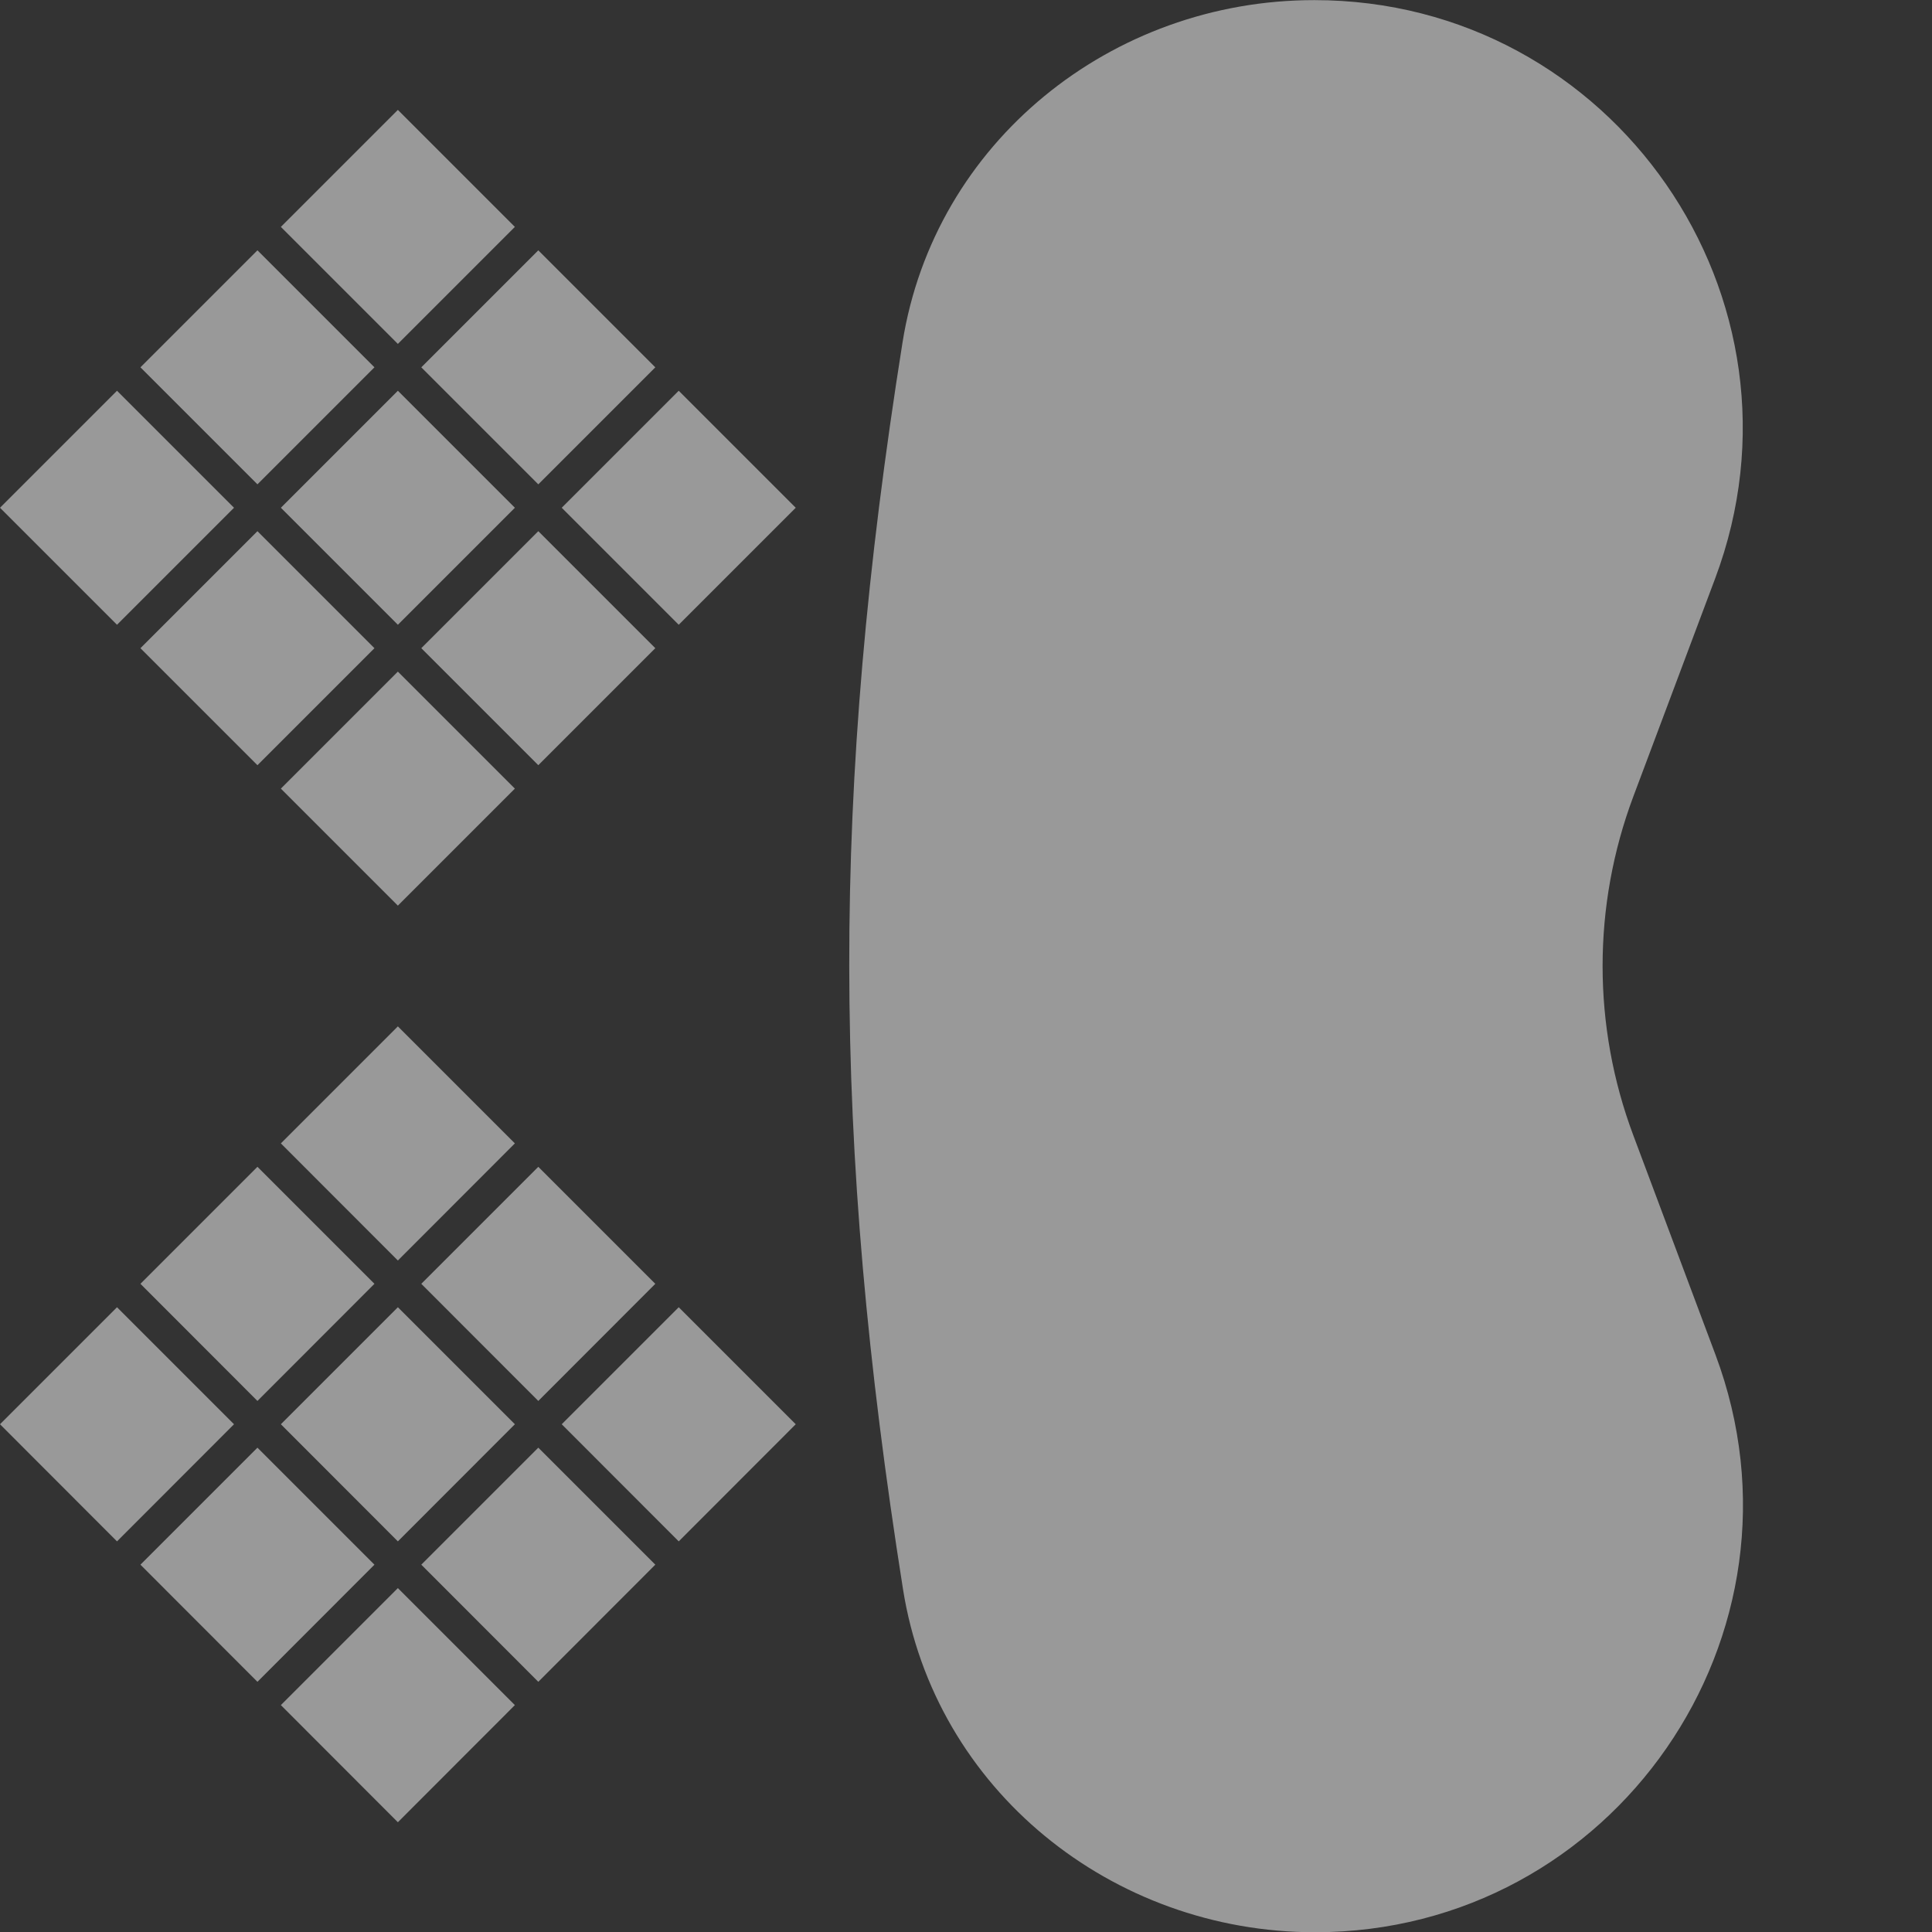 <svg width="16" height="16" viewBox="0 0 16 16" fill="none" xmlns="http://www.w3.org/2000/svg">
<rect x="0" y="0" width="16" height="16" fill="#333333" stroke="none"/>
<path fill-rule="evenodd" clip-rule="evenodd" d="M0.969 3.236L0 4.205L0.969 5.174L1.938 4.205L0.969 3.236ZM1.163 3.042L2.132 4.011L3.101 3.042L2.132 2.073L1.163 3.042ZM2.326 1.879L3.295 2.848L4.264 1.879L3.295 0.91L2.326 1.879ZM4.458 2.073L3.489 3.042L4.458 4.011L5.427 3.042L4.458 2.073ZM5.621 3.236L4.652 4.205L5.621 5.174L6.59 4.205L5.621 3.236ZM5.427 5.368L4.458 4.399L3.489 5.368L4.458 6.337L5.427 5.368ZM4.264 6.531L3.295 5.562L2.326 6.531L3.295 7.5L4.264 6.531ZM2.132 6.337L3.101 5.368L2.132 4.399L1.163 5.368L2.132 6.337ZM4.264 4.205L3.295 3.236L2.326 4.205L3.295 5.174L4.264 4.205Z" fill="white" fill-opacity="0.5"/>
<path fill-rule="evenodd" clip-rule="evenodd" d="M0.969 10.826L0 11.795L0.969 12.765L1.938 11.795L0.969 10.826ZM1.163 10.632L2.132 11.602L3.101 10.632L2.132 9.663L1.163 10.632ZM2.326 9.469L3.295 10.439L4.264 9.469L3.295 8.5L2.326 9.469ZM4.458 9.663L3.489 10.632L4.458 11.602L5.427 10.632L4.458 9.663ZM5.621 10.826L4.652 11.795L5.621 12.765L6.59 11.795L5.621 10.826ZM5.427 12.958L4.458 11.989L3.489 12.958L4.458 13.928L5.427 12.958ZM4.264 14.121L3.295 13.152L2.326 14.121L3.295 15.091L4.264 14.121ZM2.132 13.928L3.101 12.958L2.132 11.989L1.163 12.958L2.132 13.928ZM4.264 11.795L3.295 10.826L2.326 11.795L3.295 12.765L4.264 11.795Z" fill="white" fill-opacity="0.5"/>
<path d="M7.474 2.838C7.737 1.178 9.205 0 10.885 0.001V0.001C13.36 0.001 15.073 2.474 14.204 4.791L13.527 6.595C13.187 7.501 13.187 8.499 13.527 9.404L14.206 11.217C15.074 13.533 13.363 16.002 10.89 16.002V16.002C9.208 16.002 7.74 14.821 7.478 13.159C6.889 9.436 6.882 6.562 7.474 2.838Z" fill="white" fill-opacity="0.5"/>
</svg>
